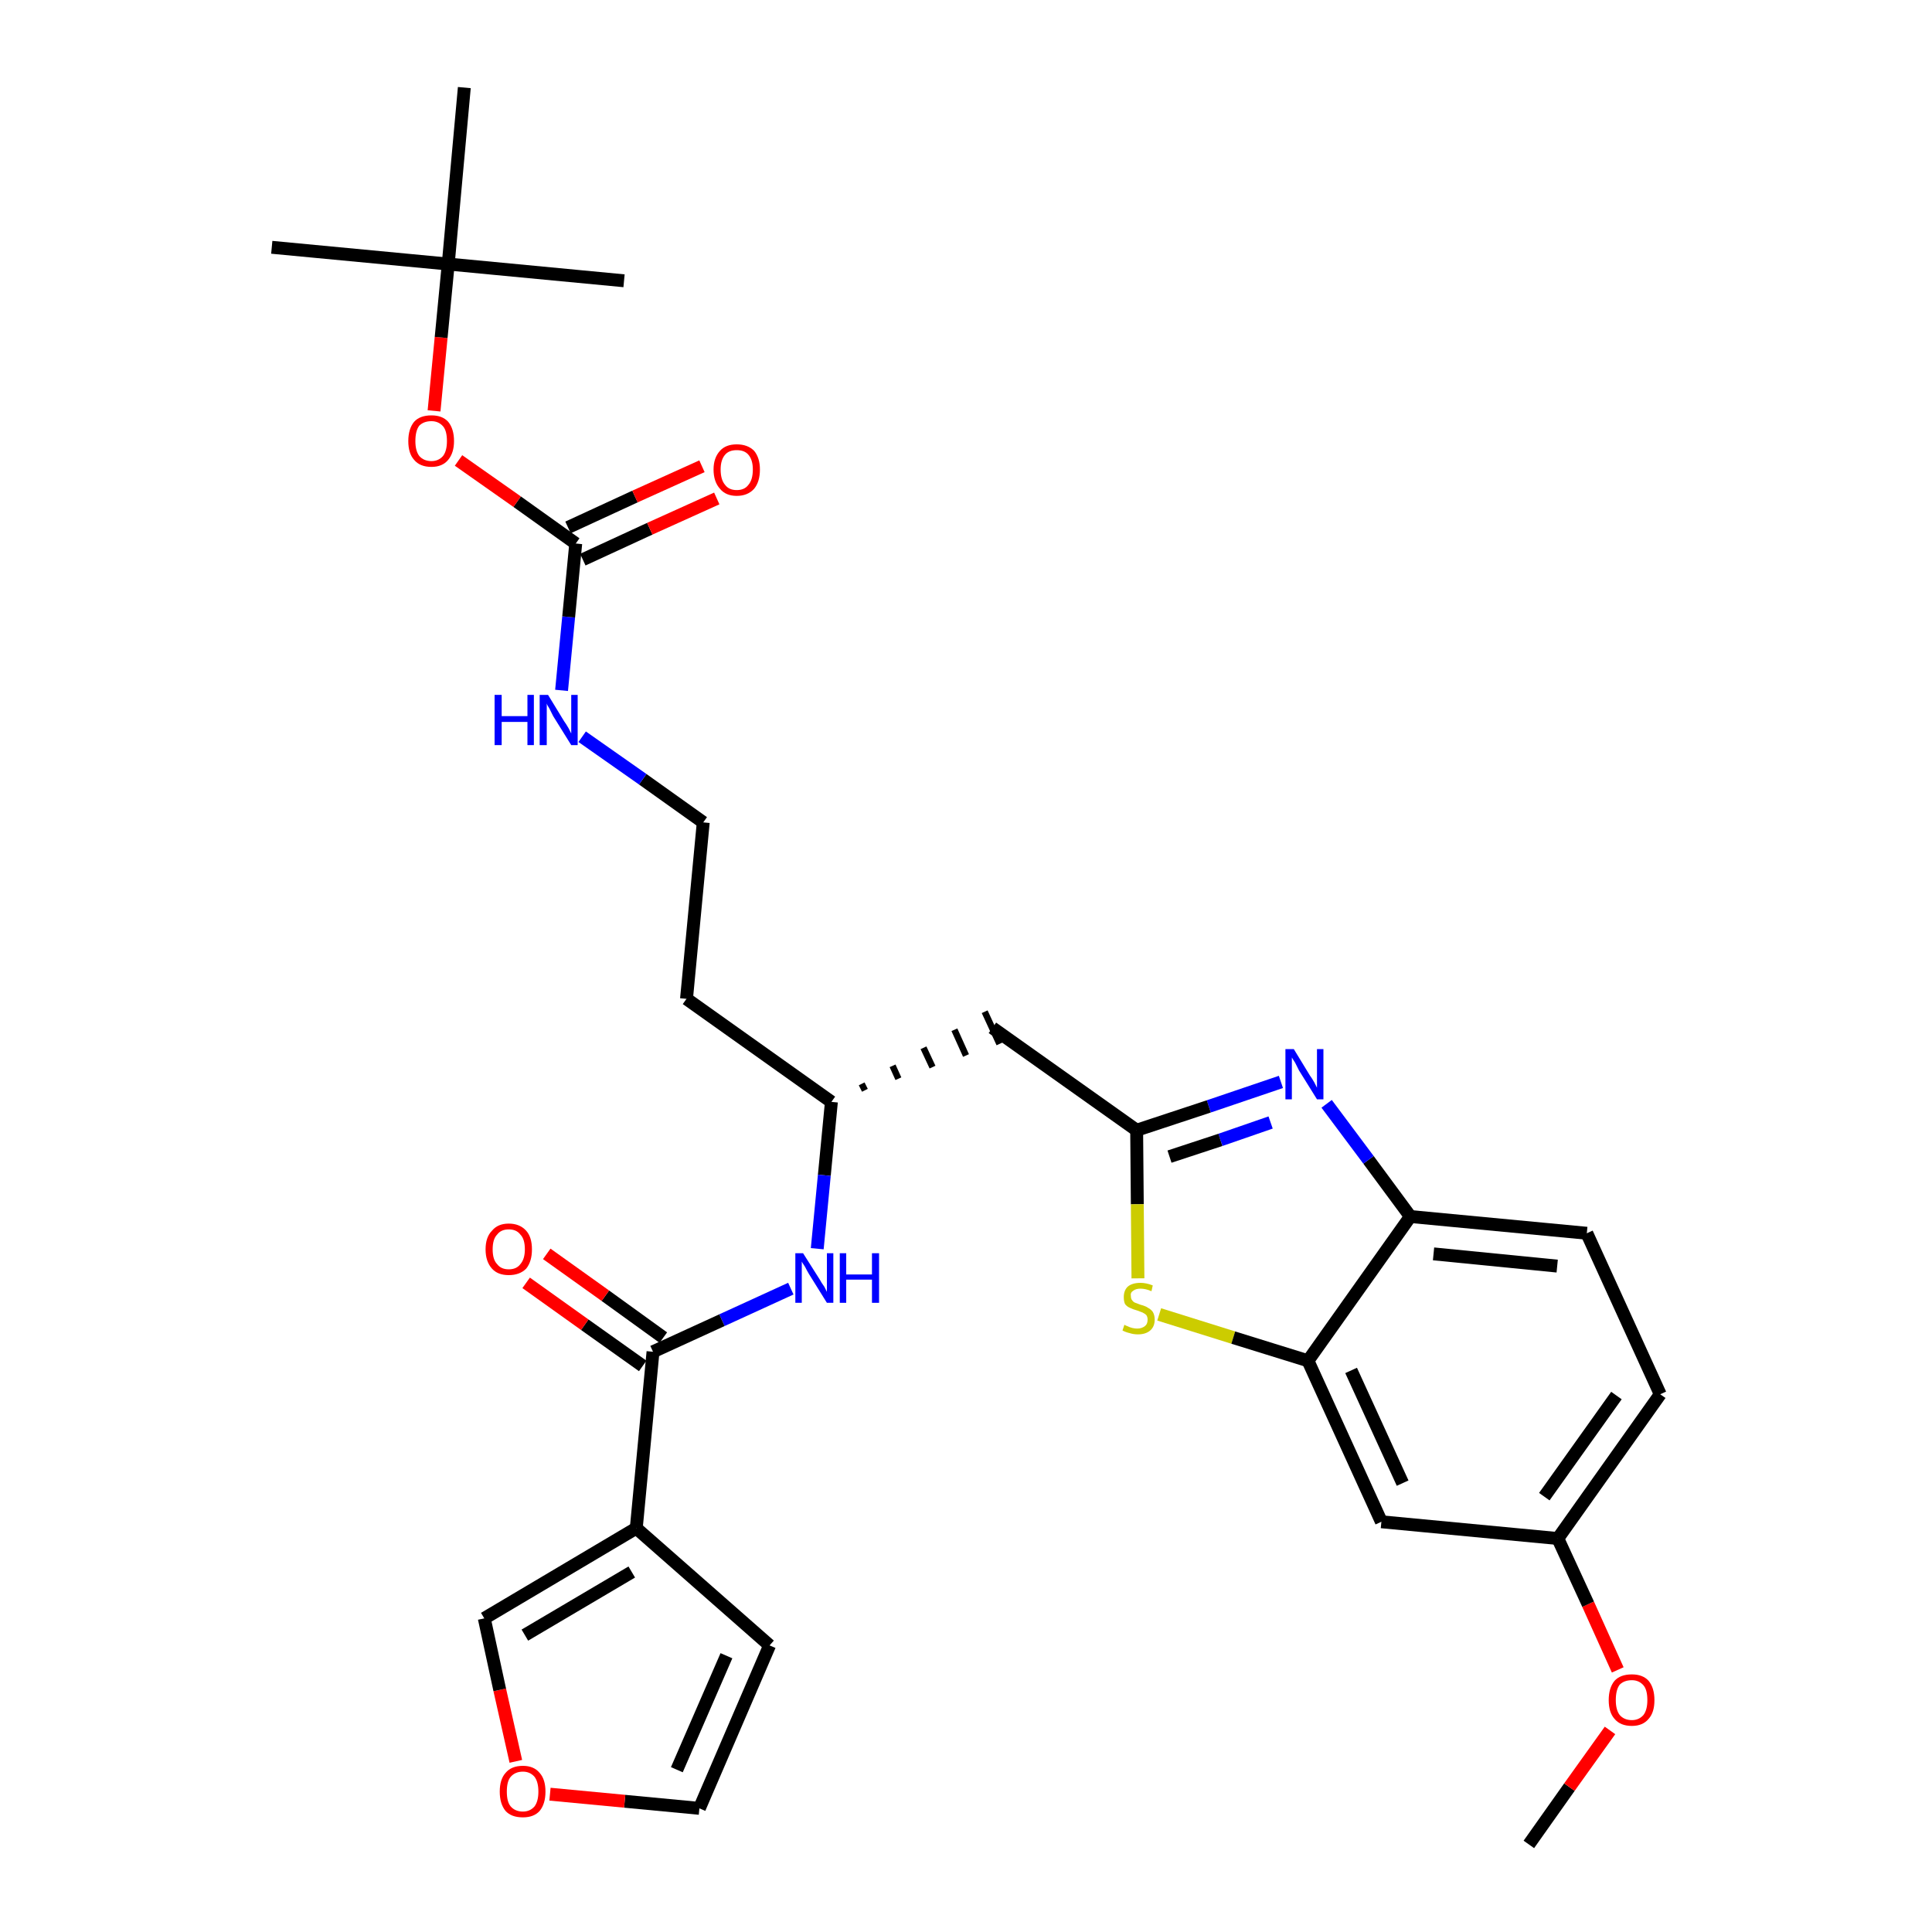 <?xml version='1.0' encoding='iso-8859-1'?>
<svg version='1.1' baseProfile='full'
              xmlns='http://www.w3.org/2000/svg'
                      xmlns:rdkit='http://www.rdkit.org/xml'
                      xmlns:xlink='http://www.w3.org/1999/xlink'
                  xml:space='preserve'
width='300px' height='300px' viewBox='0 0 300 300'>
<!-- END OF HEADER -->
<path class='bond-0 atom-0 atom-1' d='M 237.4,286.4 L 243.7,277.5' style='fill:none;fill-rule:evenodd;stroke:#000000;stroke-width:2.0px;stroke-linecap:butt;stroke-linejoin:miter;stroke-opacity:1' />
<path class='bond-0 atom-0 atom-1' d='M 243.7,277.5 L 250.0,268.7' style='fill:none;fill-rule:evenodd;stroke:#FF0000;stroke-width:2.0px;stroke-linecap:butt;stroke-linejoin:miter;stroke-opacity:1' />
<path class='bond-1 atom-1 atom-2' d='M 251.2,259.3 L 246.6,249.1' style='fill:none;fill-rule:evenodd;stroke:#FF0000;stroke-width:2.0px;stroke-linecap:butt;stroke-linejoin:miter;stroke-opacity:1' />
<path class='bond-1 atom-1 atom-2' d='M 246.6,249.1 L 241.9,238.9' style='fill:none;fill-rule:evenodd;stroke:#000000;stroke-width:2.0px;stroke-linecap:butt;stroke-linejoin:miter;stroke-opacity:1' />
<path class='bond-2 atom-2 atom-3' d='M 241.9,238.9 L 257.8,216.5' style='fill:none;fill-rule:evenodd;stroke:#000000;stroke-width:2.0px;stroke-linecap:butt;stroke-linejoin:miter;stroke-opacity:1' />
<path class='bond-2 atom-2 atom-3' d='M 239.8,232.4 L 251.0,216.7' style='fill:none;fill-rule:evenodd;stroke:#000000;stroke-width:2.0px;stroke-linecap:butt;stroke-linejoin:miter;stroke-opacity:1' />
<path class='bond-30 atom-30 atom-2' d='M 214.5,236.3 L 241.9,238.9' style='fill:none;fill-rule:evenodd;stroke:#000000;stroke-width:2.0px;stroke-linecap:butt;stroke-linejoin:miter;stroke-opacity:1' />
<path class='bond-3 atom-3 atom-4' d='M 257.8,216.5 L 246.4,191.5' style='fill:none;fill-rule:evenodd;stroke:#000000;stroke-width:2.0px;stroke-linecap:butt;stroke-linejoin:miter;stroke-opacity:1' />
<path class='bond-4 atom-4 atom-5' d='M 246.4,191.5 L 219.0,188.9' style='fill:none;fill-rule:evenodd;stroke:#000000;stroke-width:2.0px;stroke-linecap:butt;stroke-linejoin:miter;stroke-opacity:1' />
<path class='bond-4 atom-4 atom-5' d='M 241.8,196.6 L 222.6,194.7' style='fill:none;fill-rule:evenodd;stroke:#000000;stroke-width:2.0px;stroke-linecap:butt;stroke-linejoin:miter;stroke-opacity:1' />
<path class='bond-5 atom-5 atom-6' d='M 219.0,188.9 L 212.5,180.1' style='fill:none;fill-rule:evenodd;stroke:#000000;stroke-width:2.0px;stroke-linecap:butt;stroke-linejoin:miter;stroke-opacity:1' />
<path class='bond-5 atom-5 atom-6' d='M 212.5,180.1 L 206.0,171.4' style='fill:none;fill-rule:evenodd;stroke:#0000FF;stroke-width:2.0px;stroke-linecap:butt;stroke-linejoin:miter;stroke-opacity:1' />
<path class='bond-31 atom-29 atom-5' d='M 203.1,211.3 L 219.0,188.9' style='fill:none;fill-rule:evenodd;stroke:#000000;stroke-width:2.0px;stroke-linecap:butt;stroke-linejoin:miter;stroke-opacity:1' />
<path class='bond-6 atom-6 atom-7' d='M 198.9,168.0 L 187.7,171.8' style='fill:none;fill-rule:evenodd;stroke:#0000FF;stroke-width:2.0px;stroke-linecap:butt;stroke-linejoin:miter;stroke-opacity:1' />
<path class='bond-6 atom-6 atom-7' d='M 187.7,171.8 L 176.5,175.5' style='fill:none;fill-rule:evenodd;stroke:#000000;stroke-width:2.0px;stroke-linecap:butt;stroke-linejoin:miter;stroke-opacity:1' />
<path class='bond-6 atom-6 atom-7' d='M 197.3,174.3 L 189.5,177.0' style='fill:none;fill-rule:evenodd;stroke:#0000FF;stroke-width:2.0px;stroke-linecap:butt;stroke-linejoin:miter;stroke-opacity:1' />
<path class='bond-6 atom-6 atom-7' d='M 189.5,177.0 L 181.6,179.6' style='fill:none;fill-rule:evenodd;stroke:#000000;stroke-width:2.0px;stroke-linecap:butt;stroke-linejoin:miter;stroke-opacity:1' />
<path class='bond-7 atom-7 atom-8' d='M 176.5,175.5 L 154.1,159.6' style='fill:none;fill-rule:evenodd;stroke:#000000;stroke-width:2.0px;stroke-linecap:butt;stroke-linejoin:miter;stroke-opacity:1' />
<path class='bond-27 atom-7 atom-28' d='M 176.5,175.5 L 176.6,187.0' style='fill:none;fill-rule:evenodd;stroke:#000000;stroke-width:2.0px;stroke-linecap:butt;stroke-linejoin:miter;stroke-opacity:1' />
<path class='bond-27 atom-7 atom-28' d='M 176.6,187.0 L 176.7,198.5' style='fill:none;fill-rule:evenodd;stroke:#CCCC00;stroke-width:2.0px;stroke-linecap:butt;stroke-linejoin:miter;stroke-opacity:1' />
<path class='bond-8 atom-9 atom-8' d='M 134.3,169.3 L 133.8,168.3' style='fill:none;fill-rule:evenodd;stroke:#000000;stroke-width:1.0px;stroke-linecap:butt;stroke-linejoin:miter;stroke-opacity:1' />
<path class='bond-8 atom-9 atom-8' d='M 139.5,167.5 L 138.6,165.5' style='fill:none;fill-rule:evenodd;stroke:#000000;stroke-width:1.0px;stroke-linecap:butt;stroke-linejoin:miter;stroke-opacity:1' />
<path class='bond-8 atom-9 atom-8' d='M 144.8,165.7 L 143.4,162.7' style='fill:none;fill-rule:evenodd;stroke:#000000;stroke-width:1.0px;stroke-linecap:butt;stroke-linejoin:miter;stroke-opacity:1' />
<path class='bond-8 atom-9 atom-8' d='M 150.0,163.9 L 148.2,159.9' style='fill:none;fill-rule:evenodd;stroke:#000000;stroke-width:1.0px;stroke-linecap:butt;stroke-linejoin:miter;stroke-opacity:1' />
<path class='bond-8 atom-9 atom-8' d='M 155.2,162.1 L 152.9,157.1' style='fill:none;fill-rule:evenodd;stroke:#000000;stroke-width:1.0px;stroke-linecap:butt;stroke-linejoin:miter;stroke-opacity:1' />
<path class='bond-9 atom-9 atom-10' d='M 129.1,171.1 L 106.6,155.1' style='fill:none;fill-rule:evenodd;stroke:#000000;stroke-width:2.0px;stroke-linecap:butt;stroke-linejoin:miter;stroke-opacity:1' />
<path class='bond-19 atom-9 atom-20' d='M 129.1,171.1 L 128.0,182.5' style='fill:none;fill-rule:evenodd;stroke:#000000;stroke-width:2.0px;stroke-linecap:butt;stroke-linejoin:miter;stroke-opacity:1' />
<path class='bond-19 atom-9 atom-20' d='M 128.0,182.5 L 126.9,193.9' style='fill:none;fill-rule:evenodd;stroke:#0000FF;stroke-width:2.0px;stroke-linecap:butt;stroke-linejoin:miter;stroke-opacity:1' />
<path class='bond-10 atom-10 atom-11' d='M 106.6,155.1 L 109.2,127.7' style='fill:none;fill-rule:evenodd;stroke:#000000;stroke-width:2.0px;stroke-linecap:butt;stroke-linejoin:miter;stroke-opacity:1' />
<path class='bond-11 atom-11 atom-12' d='M 109.2,127.7 L 99.8,121.0' style='fill:none;fill-rule:evenodd;stroke:#000000;stroke-width:2.0px;stroke-linecap:butt;stroke-linejoin:miter;stroke-opacity:1' />
<path class='bond-11 atom-11 atom-12' d='M 99.8,121.0 L 90.4,114.4' style='fill:none;fill-rule:evenodd;stroke:#0000FF;stroke-width:2.0px;stroke-linecap:butt;stroke-linejoin:miter;stroke-opacity:1' />
<path class='bond-12 atom-12 atom-13' d='M 87.2,107.2 L 88.3,95.8' style='fill:none;fill-rule:evenodd;stroke:#0000FF;stroke-width:2.0px;stroke-linecap:butt;stroke-linejoin:miter;stroke-opacity:1' />
<path class='bond-12 atom-12 atom-13' d='M 88.3,95.8 L 89.4,84.4' style='fill:none;fill-rule:evenodd;stroke:#000000;stroke-width:2.0px;stroke-linecap:butt;stroke-linejoin:miter;stroke-opacity:1' />
<path class='bond-13 atom-13 atom-14' d='M 90.5,86.9 L 100.9,82.1' style='fill:none;fill-rule:evenodd;stroke:#000000;stroke-width:2.0px;stroke-linecap:butt;stroke-linejoin:miter;stroke-opacity:1' />
<path class='bond-13 atom-13 atom-14' d='M 100.9,82.1 L 111.3,77.4' style='fill:none;fill-rule:evenodd;stroke:#FF0000;stroke-width:2.0px;stroke-linecap:butt;stroke-linejoin:miter;stroke-opacity:1' />
<path class='bond-13 atom-13 atom-14' d='M 88.2,81.9 L 98.6,77.1' style='fill:none;fill-rule:evenodd;stroke:#000000;stroke-width:2.0px;stroke-linecap:butt;stroke-linejoin:miter;stroke-opacity:1' />
<path class='bond-13 atom-13 atom-14' d='M 98.6,77.1 L 109.0,72.4' style='fill:none;fill-rule:evenodd;stroke:#FF0000;stroke-width:2.0px;stroke-linecap:butt;stroke-linejoin:miter;stroke-opacity:1' />
<path class='bond-14 atom-13 atom-15' d='M 89.4,84.4 L 80.3,77.9' style='fill:none;fill-rule:evenodd;stroke:#000000;stroke-width:2.0px;stroke-linecap:butt;stroke-linejoin:miter;stroke-opacity:1' />
<path class='bond-14 atom-13 atom-15' d='M 80.3,77.9 L 71.2,71.5' style='fill:none;fill-rule:evenodd;stroke:#FF0000;stroke-width:2.0px;stroke-linecap:butt;stroke-linejoin:miter;stroke-opacity:1' />
<path class='bond-15 atom-15 atom-16' d='M 67.4,63.8 L 68.5,52.4' style='fill:none;fill-rule:evenodd;stroke:#FF0000;stroke-width:2.0px;stroke-linecap:butt;stroke-linejoin:miter;stroke-opacity:1' />
<path class='bond-15 atom-15 atom-16' d='M 68.5,52.4 L 69.6,41.0' style='fill:none;fill-rule:evenodd;stroke:#000000;stroke-width:2.0px;stroke-linecap:butt;stroke-linejoin:miter;stroke-opacity:1' />
<path class='bond-16 atom-16 atom-17' d='M 69.6,41.0 L 42.2,38.4' style='fill:none;fill-rule:evenodd;stroke:#000000;stroke-width:2.0px;stroke-linecap:butt;stroke-linejoin:miter;stroke-opacity:1' />
<path class='bond-17 atom-16 atom-18' d='M 69.6,41.0 L 96.9,43.6' style='fill:none;fill-rule:evenodd;stroke:#000000;stroke-width:2.0px;stroke-linecap:butt;stroke-linejoin:miter;stroke-opacity:1' />
<path class='bond-18 atom-16 atom-19' d='M 69.6,41.0 L 72.1,13.6' style='fill:none;fill-rule:evenodd;stroke:#000000;stroke-width:2.0px;stroke-linecap:butt;stroke-linejoin:miter;stroke-opacity:1' />
<path class='bond-20 atom-20 atom-21' d='M 122.8,200.1 L 112.1,205.0' style='fill:none;fill-rule:evenodd;stroke:#0000FF;stroke-width:2.0px;stroke-linecap:butt;stroke-linejoin:miter;stroke-opacity:1' />
<path class='bond-20 atom-20 atom-21' d='M 112.1,205.0 L 101.4,209.9' style='fill:none;fill-rule:evenodd;stroke:#000000;stroke-width:2.0px;stroke-linecap:butt;stroke-linejoin:miter;stroke-opacity:1' />
<path class='bond-21 atom-21 atom-22' d='M 103.0,207.7 L 94.0,201.2' style='fill:none;fill-rule:evenodd;stroke:#000000;stroke-width:2.0px;stroke-linecap:butt;stroke-linejoin:miter;stroke-opacity:1' />
<path class='bond-21 atom-21 atom-22' d='M 94.0,201.2 L 84.9,194.7' style='fill:none;fill-rule:evenodd;stroke:#FF0000;stroke-width:2.0px;stroke-linecap:butt;stroke-linejoin:miter;stroke-opacity:1' />
<path class='bond-21 atom-21 atom-22' d='M 99.8,212.1 L 90.8,205.7' style='fill:none;fill-rule:evenodd;stroke:#000000;stroke-width:2.0px;stroke-linecap:butt;stroke-linejoin:miter;stroke-opacity:1' />
<path class='bond-21 atom-21 atom-22' d='M 90.8,205.7 L 81.7,199.2' style='fill:none;fill-rule:evenodd;stroke:#FF0000;stroke-width:2.0px;stroke-linecap:butt;stroke-linejoin:miter;stroke-opacity:1' />
<path class='bond-22 atom-21 atom-23' d='M 101.4,209.9 L 98.8,237.3' style='fill:none;fill-rule:evenodd;stroke:#000000;stroke-width:2.0px;stroke-linecap:butt;stroke-linejoin:miter;stroke-opacity:1' />
<path class='bond-23 atom-23 atom-24' d='M 98.8,237.3 L 119.5,255.5' style='fill:none;fill-rule:evenodd;stroke:#000000;stroke-width:2.0px;stroke-linecap:butt;stroke-linejoin:miter;stroke-opacity:1' />
<path class='bond-32 atom-27 atom-23' d='M 75.2,251.3 L 98.8,237.3' style='fill:none;fill-rule:evenodd;stroke:#000000;stroke-width:2.0px;stroke-linecap:butt;stroke-linejoin:miter;stroke-opacity:1' />
<path class='bond-32 atom-27 atom-23' d='M 81.5,253.9 L 98.1,244.1' style='fill:none;fill-rule:evenodd;stroke:#000000;stroke-width:2.0px;stroke-linecap:butt;stroke-linejoin:miter;stroke-opacity:1' />
<path class='bond-24 atom-24 atom-25' d='M 119.5,255.5 L 108.6,280.8' style='fill:none;fill-rule:evenodd;stroke:#000000;stroke-width:2.0px;stroke-linecap:butt;stroke-linejoin:miter;stroke-opacity:1' />
<path class='bond-24 atom-24 atom-25' d='M 112.8,257.1 L 105.1,274.8' style='fill:none;fill-rule:evenodd;stroke:#000000;stroke-width:2.0px;stroke-linecap:butt;stroke-linejoin:miter;stroke-opacity:1' />
<path class='bond-25 atom-25 atom-26' d='M 108.6,280.8 L 97.0,279.7' style='fill:none;fill-rule:evenodd;stroke:#000000;stroke-width:2.0px;stroke-linecap:butt;stroke-linejoin:miter;stroke-opacity:1' />
<path class='bond-25 atom-25 atom-26' d='M 97.0,279.7 L 85.4,278.6' style='fill:none;fill-rule:evenodd;stroke:#FF0000;stroke-width:2.0px;stroke-linecap:butt;stroke-linejoin:miter;stroke-opacity:1' />
<path class='bond-26 atom-26 atom-27' d='M 80.1,273.5 L 77.6,262.4' style='fill:none;fill-rule:evenodd;stroke:#FF0000;stroke-width:2.0px;stroke-linecap:butt;stroke-linejoin:miter;stroke-opacity:1' />
<path class='bond-26 atom-26 atom-27' d='M 77.6,262.4 L 75.2,251.3' style='fill:none;fill-rule:evenodd;stroke:#000000;stroke-width:2.0px;stroke-linecap:butt;stroke-linejoin:miter;stroke-opacity:1' />
<path class='bond-28 atom-28 atom-29' d='M 180.0,204.1 L 191.5,207.7' style='fill:none;fill-rule:evenodd;stroke:#CCCC00;stroke-width:2.0px;stroke-linecap:butt;stroke-linejoin:miter;stroke-opacity:1' />
<path class='bond-28 atom-28 atom-29' d='M 191.5,207.7 L 203.1,211.3' style='fill:none;fill-rule:evenodd;stroke:#000000;stroke-width:2.0px;stroke-linecap:butt;stroke-linejoin:miter;stroke-opacity:1' />
<path class='bond-29 atom-29 atom-30' d='M 203.1,211.3 L 214.5,236.3' style='fill:none;fill-rule:evenodd;stroke:#000000;stroke-width:2.0px;stroke-linecap:butt;stroke-linejoin:miter;stroke-opacity:1' />
<path class='bond-29 atom-29 atom-30' d='M 209.8,212.8 L 217.8,230.3' style='fill:none;fill-rule:evenodd;stroke:#000000;stroke-width:2.0px;stroke-linecap:butt;stroke-linejoin:miter;stroke-opacity:1' />
<path  class='atom-1' d='M 249.8 264.0
Q 249.8 262.1, 250.7 261.0
Q 251.6 260.0, 253.4 260.0
Q 255.1 260.0, 256.0 261.0
Q 256.9 262.1, 256.9 264.0
Q 256.9 265.9, 256.0 266.9
Q 255.1 268.0, 253.4 268.0
Q 251.6 268.0, 250.7 266.9
Q 249.8 265.9, 249.8 264.0
M 253.4 267.1
Q 254.5 267.1, 255.2 266.3
Q 255.8 265.5, 255.8 264.0
Q 255.8 262.4, 255.2 261.7
Q 254.5 260.9, 253.4 260.9
Q 252.2 260.9, 251.5 261.6
Q 250.9 262.4, 250.9 264.0
Q 250.9 265.5, 251.5 266.3
Q 252.2 267.1, 253.4 267.1
' fill='#FF0000'/>
<path  class='atom-6' d='M 200.9 162.9
L 203.4 167.0
Q 203.7 167.4, 204.1 168.1
Q 204.5 168.9, 204.5 168.9
L 204.5 162.9
L 205.5 162.9
L 205.5 170.7
L 204.5 170.7
L 201.7 166.2
Q 201.4 165.6, 201.1 165.0
Q 200.7 164.4, 200.6 164.2
L 200.6 170.7
L 199.6 170.7
L 199.6 162.9
L 200.9 162.9
' fill='#0000FF'/>
<path  class='atom-12' d='M 76.8 107.9
L 77.9 107.9
L 77.9 111.2
L 81.9 111.2
L 81.9 107.9
L 82.9 107.9
L 82.9 115.7
L 81.9 115.7
L 81.9 112.1
L 77.9 112.1
L 77.9 115.7
L 76.8 115.7
L 76.8 107.9
' fill='#0000FF'/>
<path  class='atom-12' d='M 85.1 107.9
L 87.6 112.0
Q 87.9 112.4, 88.3 113.1
Q 88.7 113.9, 88.7 113.9
L 88.7 107.9
L 89.7 107.9
L 89.7 115.7
L 88.7 115.7
L 85.9 111.2
Q 85.6 110.6, 85.3 110.0
Q 84.9 109.4, 84.9 109.2
L 84.9 115.7
L 83.8 115.7
L 83.8 107.9
L 85.1 107.9
' fill='#0000FF'/>
<path  class='atom-14' d='M 110.8 72.9
Q 110.8 71.1, 111.8 70.0
Q 112.7 69.0, 114.4 69.0
Q 116.1 69.0, 117.1 70.0
Q 118.0 71.1, 118.0 72.9
Q 118.0 74.8, 117.1 75.9
Q 116.1 77.0, 114.4 77.0
Q 112.7 77.0, 111.8 75.9
Q 110.8 74.8, 110.8 72.9
M 114.4 76.1
Q 115.6 76.1, 116.2 75.3
Q 116.9 74.5, 116.9 72.9
Q 116.9 71.4, 116.2 70.6
Q 115.6 69.9, 114.4 69.9
Q 113.2 69.9, 112.6 70.6
Q 111.9 71.4, 111.9 72.9
Q 111.9 74.5, 112.6 75.3
Q 113.2 76.1, 114.4 76.1
' fill='#FF0000'/>
<path  class='atom-15' d='M 63.4 68.5
Q 63.4 66.6, 64.3 65.5
Q 65.2 64.5, 67.0 64.5
Q 68.7 64.5, 69.6 65.5
Q 70.5 66.6, 70.5 68.5
Q 70.5 70.3, 69.6 71.4
Q 68.7 72.5, 67.0 72.5
Q 65.2 72.5, 64.3 71.4
Q 63.4 70.4, 63.4 68.5
M 67.0 71.6
Q 68.1 71.6, 68.8 70.8
Q 69.4 70.0, 69.4 68.5
Q 69.4 66.9, 68.8 66.2
Q 68.1 65.4, 67.0 65.4
Q 65.8 65.4, 65.1 66.1
Q 64.5 66.9, 64.5 68.5
Q 64.5 70.0, 65.1 70.8
Q 65.8 71.6, 67.0 71.6
' fill='#FF0000'/>
<path  class='atom-20' d='M 124.7 194.6
L 127.3 198.7
Q 127.5 199.1, 128.0 199.8
Q 128.4 200.6, 128.4 200.6
L 128.4 194.6
L 129.4 194.6
L 129.4 202.3
L 128.4 202.3
L 125.6 197.8
Q 125.3 197.3, 125.0 196.7
Q 124.6 196.1, 124.5 195.9
L 124.5 202.3
L 123.5 202.3
L 123.5 194.6
L 124.7 194.6
' fill='#0000FF'/>
<path  class='atom-20' d='M 130.4 194.6
L 131.4 194.6
L 131.4 197.9
L 135.4 197.9
L 135.4 194.6
L 136.5 194.6
L 136.5 202.3
L 135.4 202.3
L 135.4 198.7
L 131.4 198.7
L 131.4 202.3
L 130.4 202.3
L 130.4 194.6
' fill='#0000FF'/>
<path  class='atom-22' d='M 75.4 194.0
Q 75.4 192.1, 76.4 191.1
Q 77.3 190.0, 79.0 190.0
Q 80.7 190.0, 81.7 191.1
Q 82.6 192.1, 82.6 194.0
Q 82.6 195.9, 81.7 197.0
Q 80.7 198.0, 79.0 198.0
Q 77.3 198.0, 76.4 197.0
Q 75.4 195.9, 75.4 194.0
M 79.0 197.1
Q 80.2 197.1, 80.8 196.3
Q 81.5 195.5, 81.5 194.0
Q 81.5 192.4, 80.8 191.7
Q 80.2 190.9, 79.0 190.9
Q 77.8 190.9, 77.2 191.7
Q 76.5 192.4, 76.5 194.0
Q 76.5 195.6, 77.2 196.3
Q 77.8 197.1, 79.0 197.1
' fill='#FF0000'/>
<path  class='atom-26' d='M 77.6 278.2
Q 77.6 276.3, 78.5 275.3
Q 79.4 274.2, 81.2 274.2
Q 82.9 274.2, 83.8 275.3
Q 84.7 276.3, 84.7 278.2
Q 84.7 280.1, 83.8 281.2
Q 82.9 282.2, 81.2 282.2
Q 79.4 282.2, 78.5 281.2
Q 77.6 280.1, 77.6 278.2
M 81.2 281.3
Q 82.3 281.3, 83.0 280.5
Q 83.6 279.7, 83.6 278.2
Q 83.6 276.7, 83.0 275.9
Q 82.3 275.1, 81.2 275.1
Q 80.0 275.1, 79.3 275.9
Q 78.7 276.6, 78.7 278.2
Q 78.7 279.8, 79.3 280.5
Q 80.0 281.3, 81.2 281.3
' fill='#FF0000'/>
<path  class='atom-28' d='M 174.6 205.7
Q 174.7 205.8, 175.0 205.9
Q 175.4 206.1, 175.8 206.2
Q 176.2 206.3, 176.6 206.3
Q 177.3 206.3, 177.8 205.9
Q 178.2 205.6, 178.2 204.9
Q 178.2 204.5, 178.0 204.2
Q 177.8 204.0, 177.4 203.8
Q 177.1 203.7, 176.6 203.5
Q 175.9 203.3, 175.5 203.1
Q 175.0 202.9, 174.7 202.5
Q 174.5 202.1, 174.5 201.4
Q 174.5 200.4, 175.1 199.8
Q 175.8 199.2, 177.1 199.2
Q 178.0 199.2, 179.0 199.6
L 178.8 200.5
Q 177.9 200.1, 177.1 200.1
Q 176.4 200.1, 176.0 200.4
Q 175.5 200.7, 175.6 201.2
Q 175.6 201.7, 175.8 201.9
Q 176.0 202.2, 176.3 202.3
Q 176.6 202.4, 177.1 202.6
Q 177.9 202.8, 178.3 203.1
Q 178.7 203.3, 179.0 203.7
Q 179.3 204.2, 179.3 204.9
Q 179.3 206.0, 178.6 206.6
Q 177.9 207.2, 176.7 207.2
Q 176.0 207.2, 175.4 207.0
Q 174.9 206.9, 174.3 206.6
L 174.6 205.7
' fill='#CCCC00'/>
</svg>
